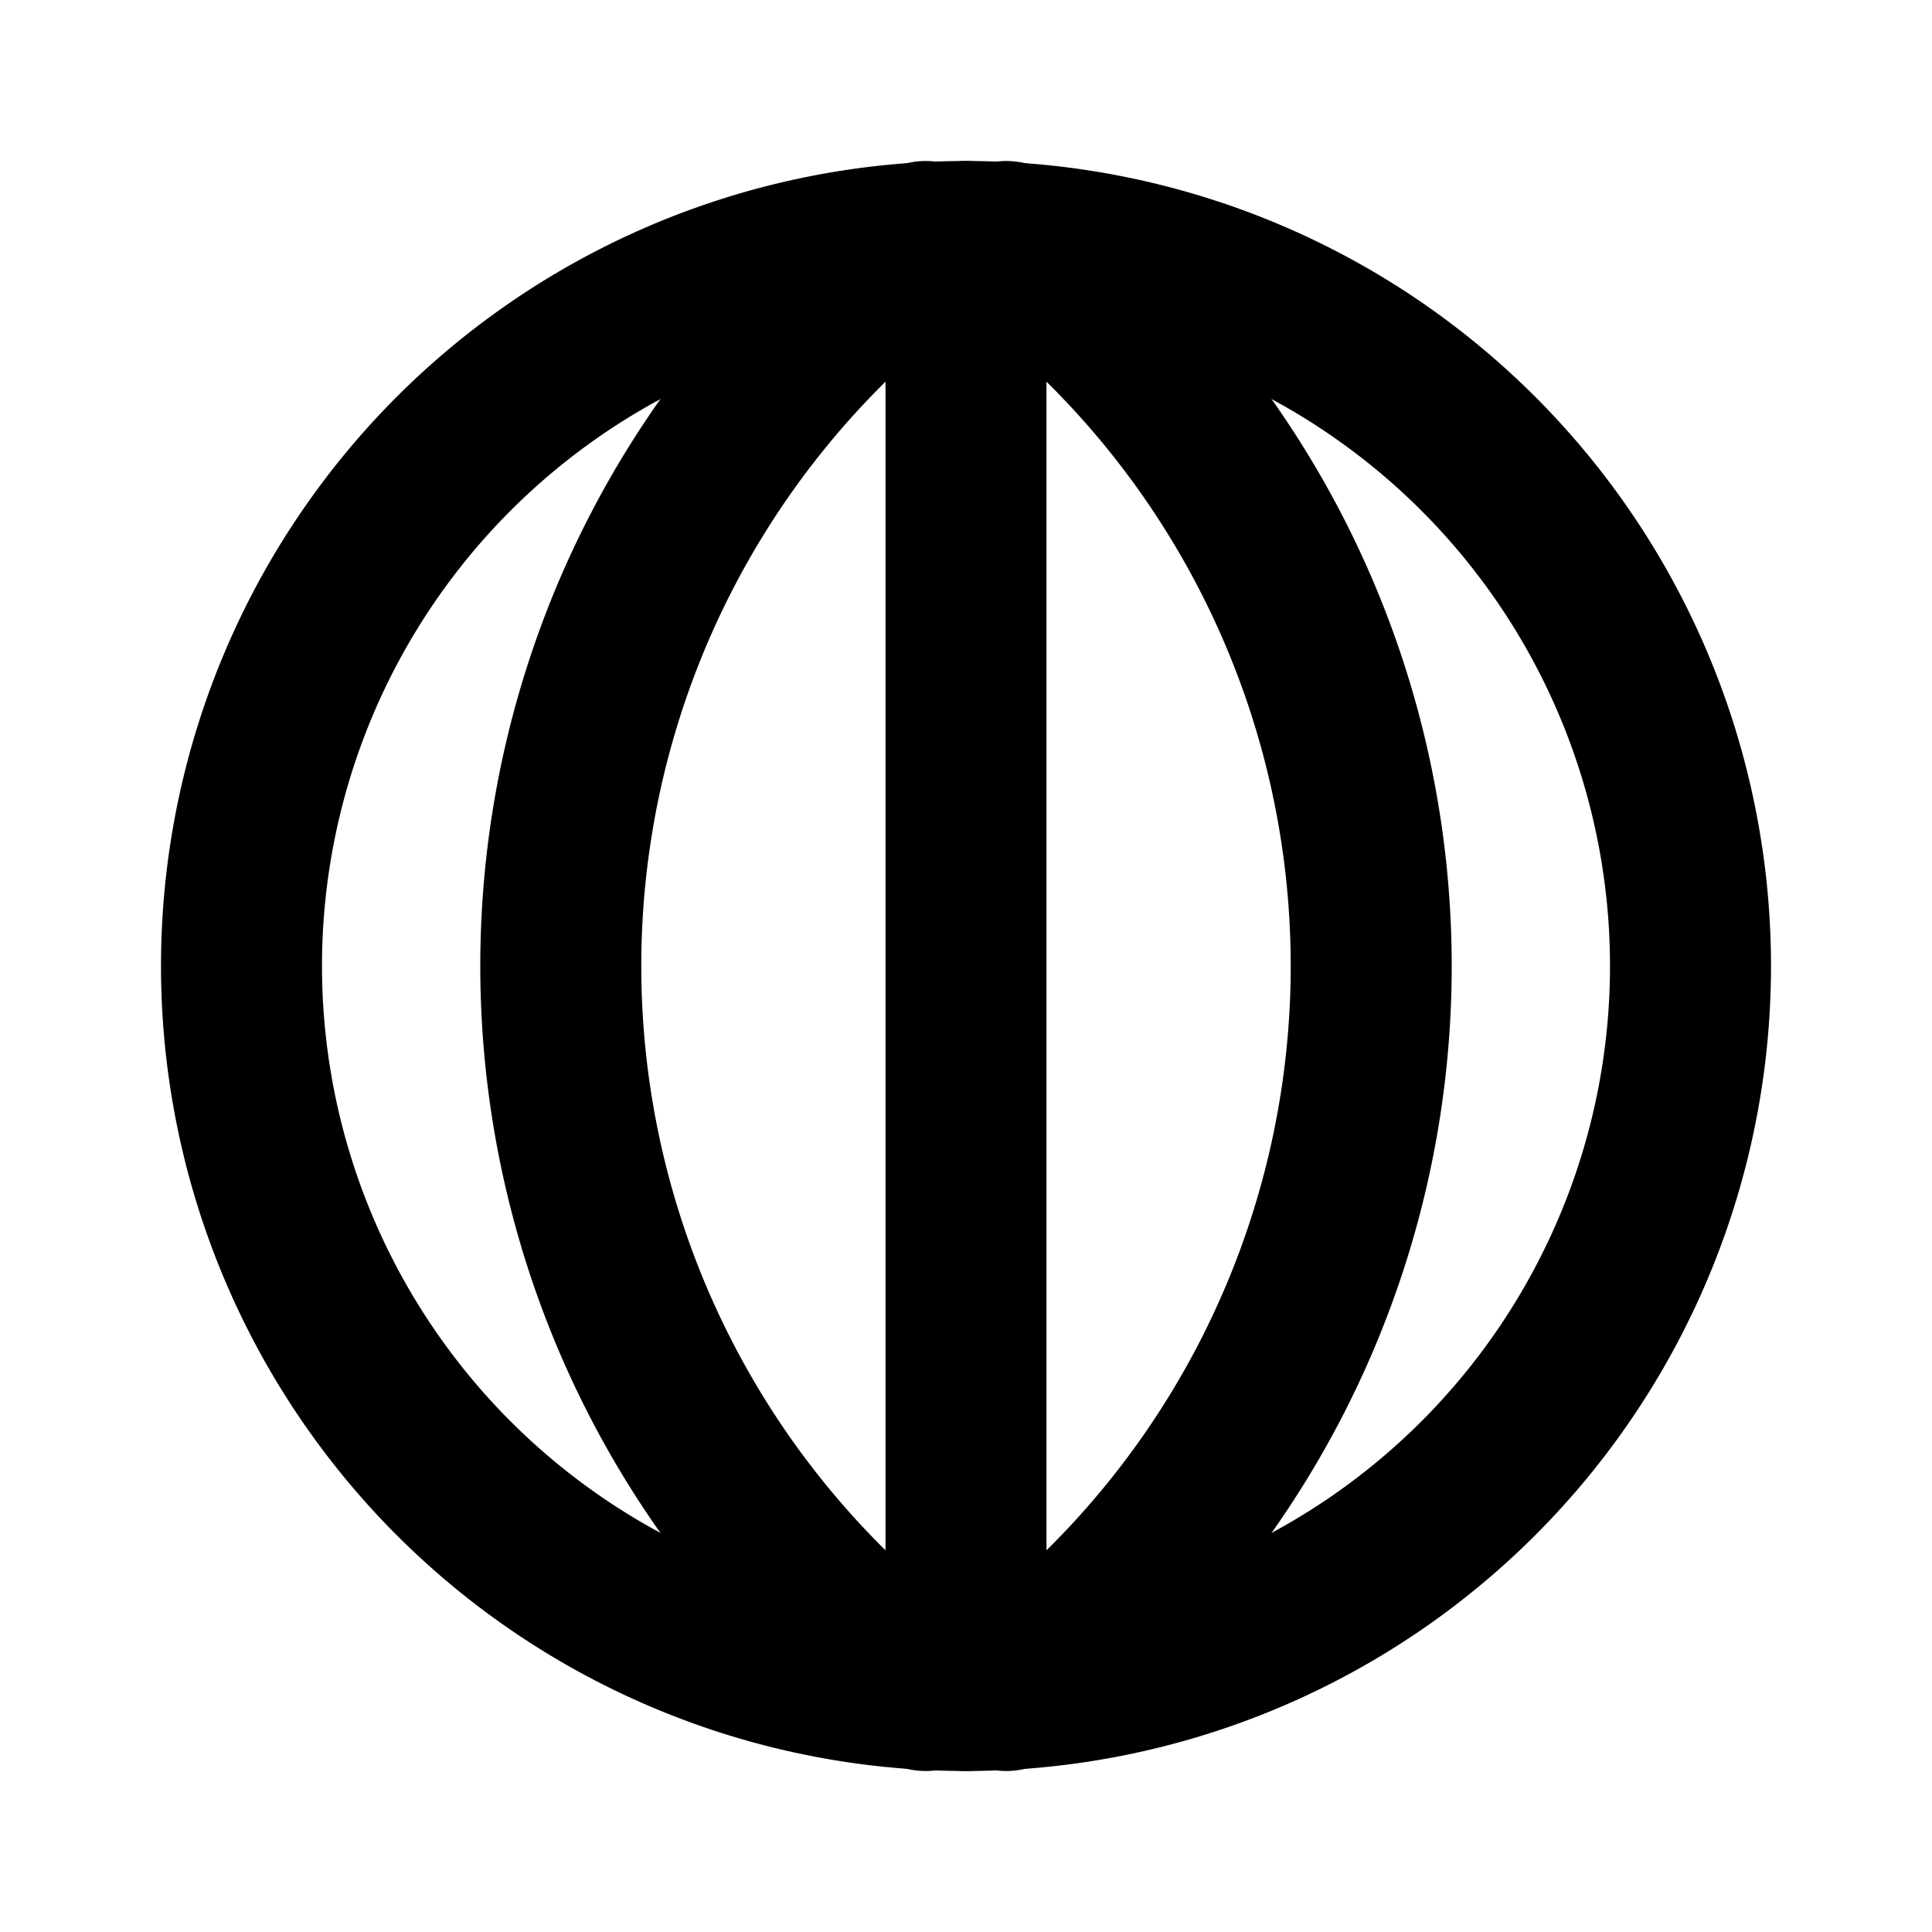 <svg viewBox="0 0 24 24" fill="none" stroke="currentColor" stroke-width="2" stroke-linecap="round" stroke-linejoin="round" class="icon icon-tabler icons-tabler-outline icon-tabler-world-longitude">
  <path d="M12 12m-9 0a9 9 0 1 0 18 0a9 9 0 1 0 -18 0"></path>
  <path d="M11.5 3a11.2 11.2 0 0 0 0 18"></path>
  <path d="M12.5 3a11.2 11.2 0 0 1 0 18"></path>
  <path d="M12 3l0 18"></path>
</svg>
